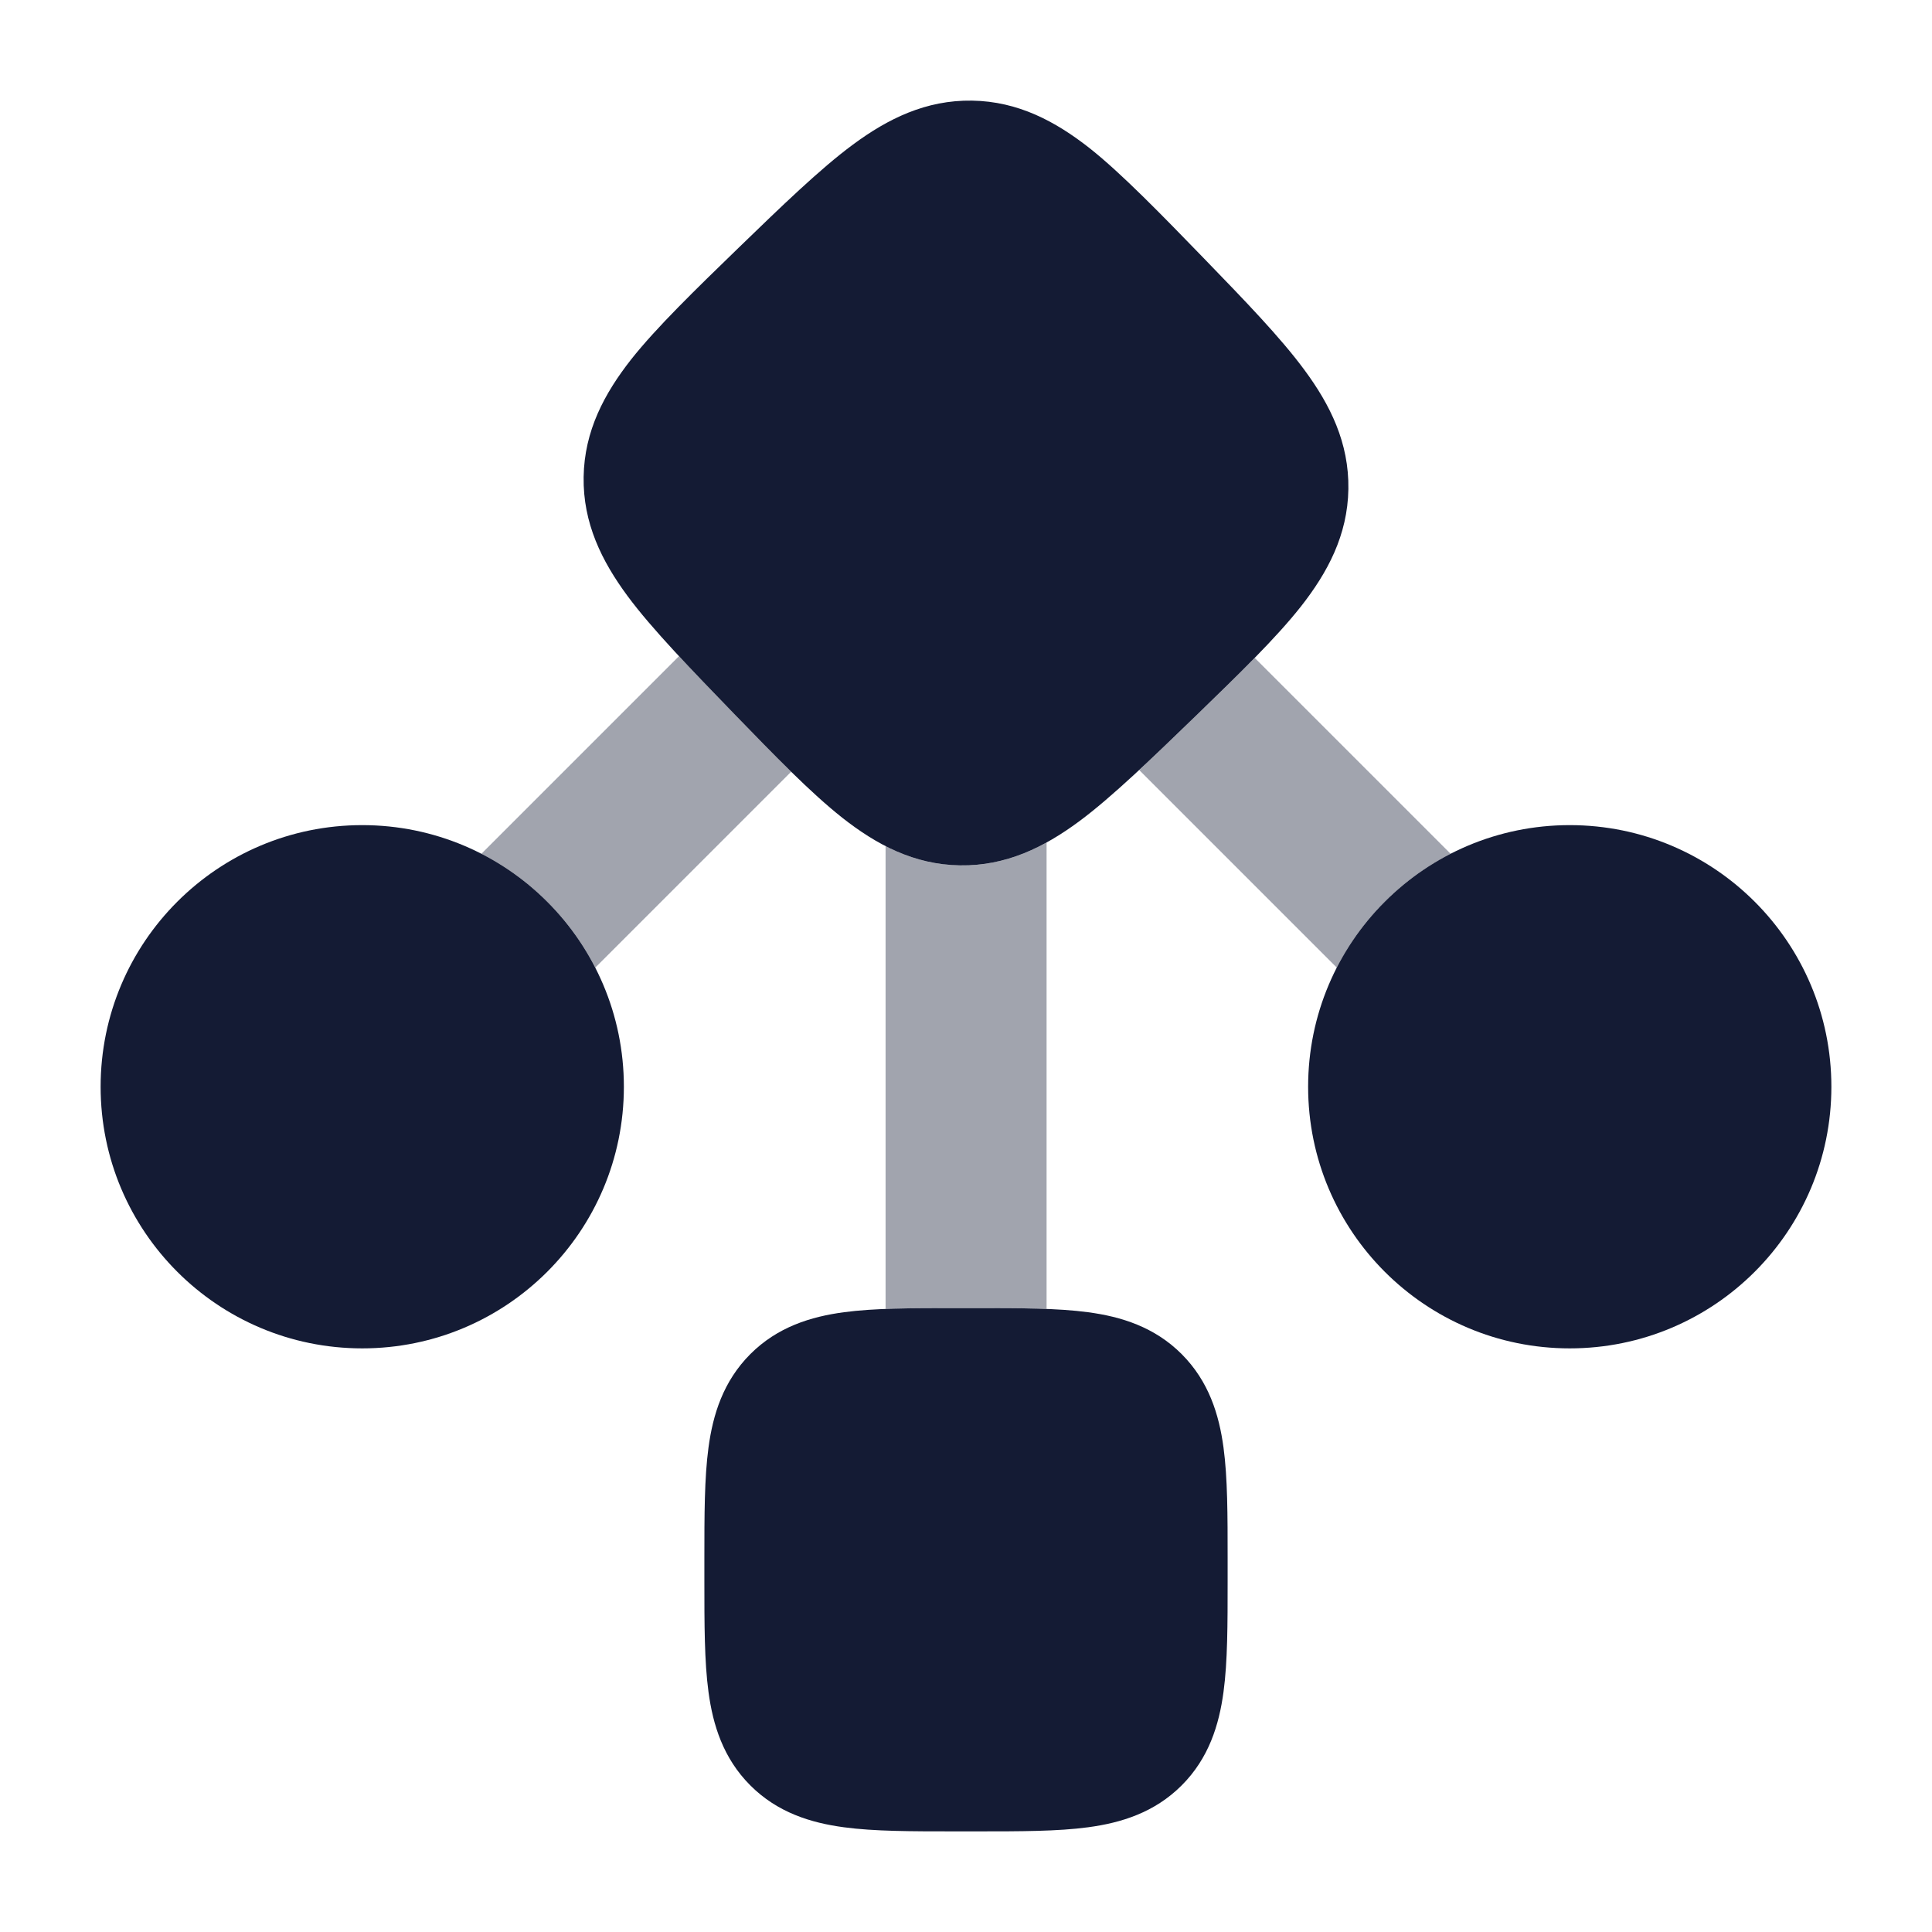 <svg width="24" height="24" viewBox="0 0 24 24" fill="none" xmlns="http://www.w3.org/2000/svg">
<path d="M10.597 1.795C11.03 1.475 11.502 1.241 12.075 1.25C12.648 1.259 13.112 1.508 13.536 1.841C13.933 2.155 14.44 2.678 14.954 3.208L14.954 3.208C15.467 3.738 15.905 4.19 16.205 4.597C16.525 5.03 16.759 5.502 16.75 6.075C16.741 6.648 16.492 7.112 16.159 7.536C15.845 7.933 15.394 8.37 14.864 8.884C14.334 9.397 13.81 9.905 13.403 10.205C12.97 10.525 12.498 10.759 11.925 10.75C11.352 10.741 10.888 10.492 10.464 10.159C10.067 9.845 9.63 9.394 9.116 8.864C8.603 8.334 8.095 7.81 7.795 7.403C7.475 6.97 7.241 6.498 7.25 5.925C7.259 5.352 7.508 4.888 7.841 4.464C8.155 4.067 8.642 3.595 9.172 3.081C9.702 2.568 10.19 2.095 10.597 1.795Z" fill="#141B34"/>
<path d="M1.25 13.5C1.25 11.705 2.705 10.25 4.5 10.25C6.295 10.25 7.75 11.705 7.75 13.5C7.75 15.295 6.295 16.75 4.5 16.75C2.705 16.75 1.25 15.295 1.25 13.5Z" fill="#141B34"/>
<path d="M16.25 13.5C16.25 15.295 17.705 16.75 19.5 16.75C21.295 16.75 22.75 15.295 22.75 13.5C22.75 11.705 21.295 10.25 19.5 10.25C17.705 10.25 16.25 11.705 16.25 13.5Z" fill="#141B34"/>
<path d="M11.853 16.25L11.9 16.25H12.1L12.147 16.25C12.672 16.25 13.139 16.25 13.517 16.301C13.927 16.356 14.341 16.483 14.679 16.821C15.017 17.16 15.144 17.573 15.199 17.983C15.25 18.36 15.25 18.828 15.25 19.353V19.353L15.25 19.4V19.6L15.25 19.647V19.647C15.25 20.172 15.25 20.64 15.199 21.017C15.144 21.427 15.017 21.841 14.679 22.179C14.341 22.517 13.927 22.644 13.517 22.699C13.139 22.75 12.672 22.75 12.147 22.75H12.147L12.1 22.75H11.9L11.853 22.75H11.853C11.328 22.75 10.861 22.75 10.483 22.699C10.073 22.644 9.659 22.517 9.321 22.179C8.983 21.841 8.856 21.427 8.801 21.017C8.75 20.64 8.75 20.172 8.75 19.647L8.75 19.6V19.4L8.75 19.353C8.75 18.828 8.75 18.36 8.801 17.983C8.856 17.573 8.983 17.16 9.321 16.821C9.659 16.483 10.073 16.356 10.483 16.301C10.861 16.25 11.328 16.25 11.853 16.25Z" fill="#141B34"/>
<g opacity="0.4">
<path d="M8.435 8.151L5.98 10.606C6.587 10.917 7.084 11.413 7.395 12.02L9.828 9.587C9.607 9.37 9.371 9.127 9.117 8.864C8.882 8.622 8.648 8.381 8.435 8.151Z" fill="#141B34"/>
<path d="M11.001 10.51L11.001 16.26C11.261 16.25 11.547 16.25 11.854 16.25H12.147C12.454 16.25 12.74 16.25 13.001 16.26L13.001 10.466C12.677 10.644 12.326 10.756 11.925 10.75C11.583 10.745 11.28 10.654 11.001 10.51Z" fill="#141B34"/>
<path d="M14.152 9.566L16.606 12.02C16.917 11.413 17.413 10.917 18.02 10.606L15.587 8.173C15.37 8.394 15.127 8.63 14.864 8.884C14.622 9.119 14.381 9.352 14.152 9.566Z" fill="#141B34"/>
</g>
</svg>
